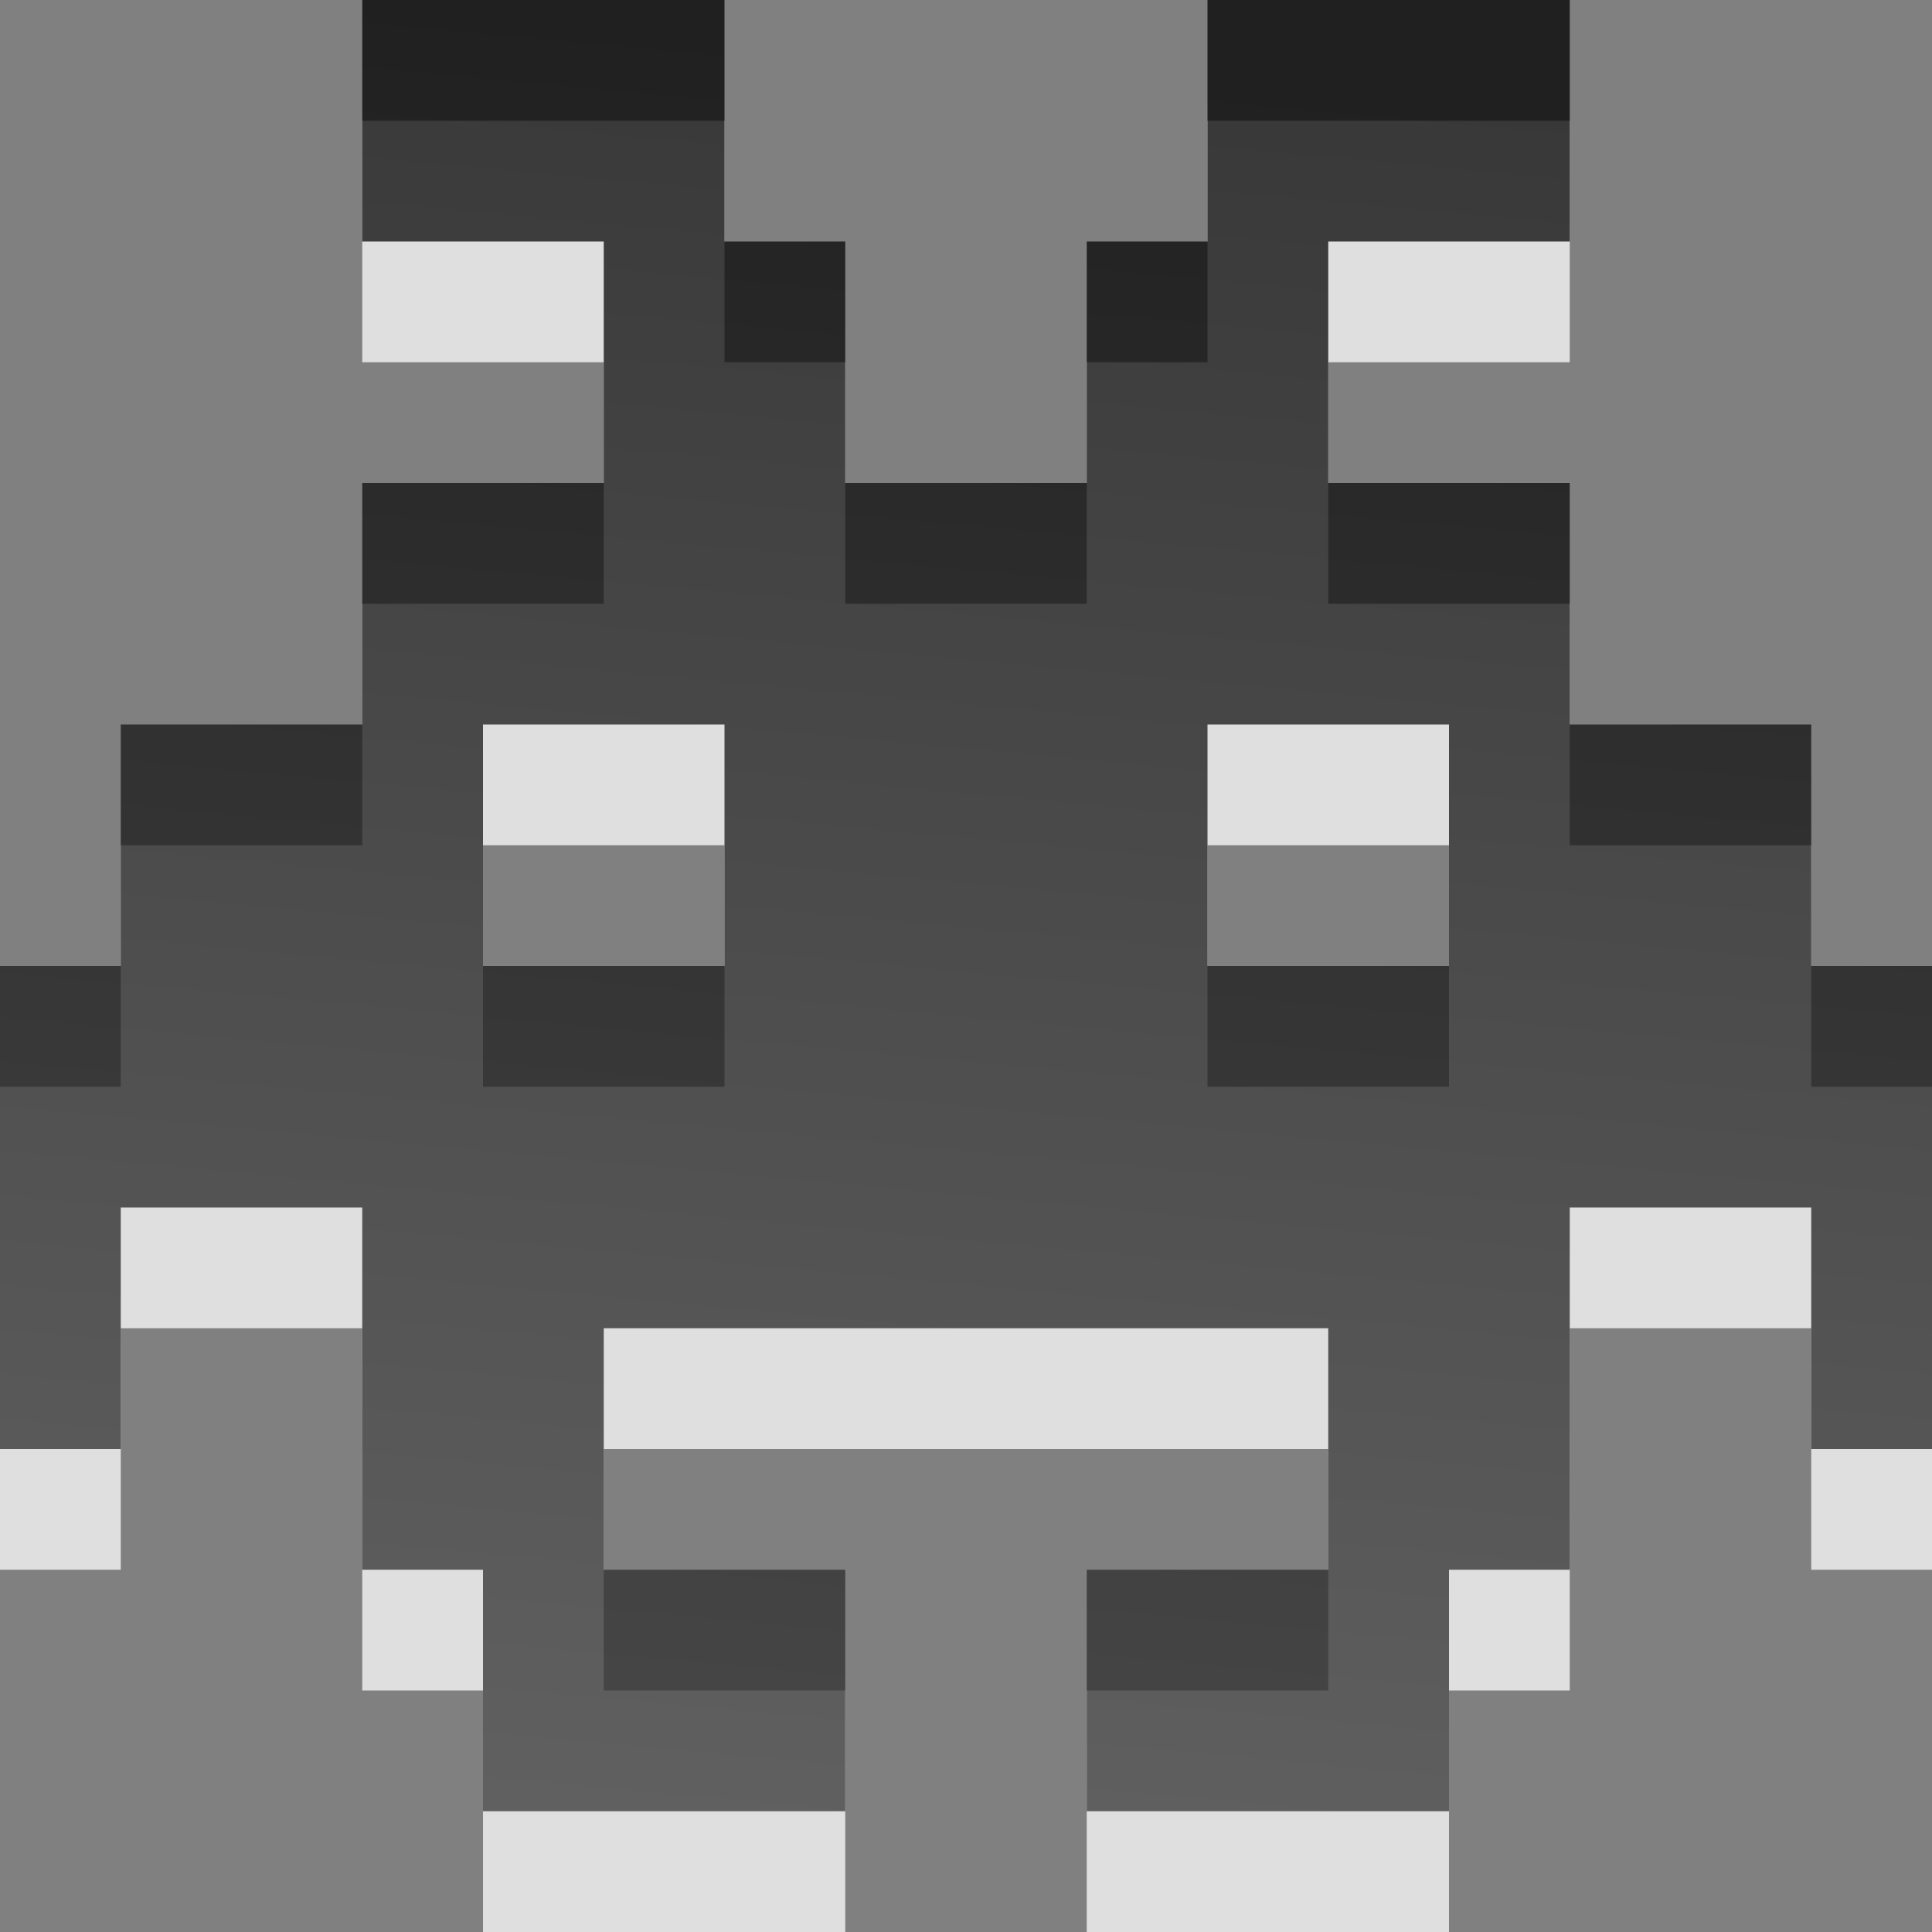 <?xml version="1.0" encoding="UTF-8" standalone="no"?>
<!-- Created with Inkscape (http://www.inkscape.org/) -->

<svg xmlns:dc="http://purl.org/dc/elements/1.1/" xmlns:cc="http://creativecommons.org/ns#" xmlns:rdf="http://www.w3.org/1999/02/22-rdf-syntax-ns#" xmlns:svg="http://www.w3.org/2000/svg" xmlns="http://www.w3.org/2000/svg" xmlns:xlink="http://www.w3.org/1999/xlink" xmlns:sodipodi="http://sodipodi.sourceforge.net/DTD/sodipodi-0.dtd" xmlns:inkscape="http://www.inkscape.org/namespaces/inkscape" width="16" height="16" id="svg6662" version="1.1" inkscape:version="0.48.4 r9939" sodipodi:docname="applications-games.svg">
  <rect width="100%" height="100%" fill="#808080" stroke="none"/>
  <defs id="defs6664">
    <linearGradient inkscape:collect="always" xlink:href="#linearGradient1022-8-8-3-0-3-2-7-6" id="linearGradient4183-4" gradientUnits="userSpaceOnUse" gradientTransform="matrix(-0.84,-0.734,0.755,-0.66,299.882,893.426)" x1="783.872" y1="481.635" x2="773.658" y2="470.269" />
    <linearGradient y2="11.024" y1="3.007" x2="0" id="linearGradient1022-8-8-3-0-3-2-7-6" gradientUnits="userSpaceOnUse">
      <stop id="stop3001-0-9-4-4-7-0-9" offset="0" />
      <stop id="stop3003-5-6-6-9-1-8-8" stop-color="#363636" offset="1" />
    </linearGradient>
  </defs>
  <sodipodi:namedview id="base" pagecolor="#ffffff" bordercolor="#666666" borderopacity="1.0" inkscape:pageopacity="0.0" inkscape:pageshadow="2" inkscape:zoom="31.999999" inkscape:cx="15.508547" inkscape:cy="8.7543779" inkscape:document-units="px" inkscape:current-layer="capa1" showgrid="true" inkscape:showpageshadow="false" inkscape:window-width="1280" inkscape:window-height="949" inkscape:window-x="0" inkscape:window-y="0" inkscape:window-maximized="1">
    <inkscape:grid type="xygrid" id="grid3199" empspacing="5" visible="true" enabled="true" snapvisiblegridlinesonly="true" />
  </sodipodi:namedview>
  <g inkscape:label="Capa 1" inkscape:groupmode="layer" id="capa1" transform="translate(0,-1036.362)">
    <path sodipodi:nodetypes="ccccccccccccccccccccccccccccccccccccccccccccccccccccccccccccc" inkscape:connector-curvature="0" id="path4229" d="m 3,1037.362 0,2 3,0 0,-2 z m 2,2 0,2 -2,0 0,2 -2,0 0,2 -1,0 0,4 1,0 0,-2 2,0 0,3 1,0 0,2 3,0 0,-2 -2,0 0,-2 6,0 0,2 -2,0 0,2 3,0 0,-2 1,0 0,-3 2,0 0,2 1,0 0,-4 -1,0 0,-2 -2,0 0,-2 -2,0 0,-2 -2,0 0,2 -2,0 0,-2 z m 5,0 3,0 0,-2 -3,0 z m -6,4 2,0 0,2 -2,0 z m 6,0 2,0 0,2 -2,0 z" style="opacity:0.75;color:#000000;fill:#ffffff;fill-opacity:1;fill-rule:nonzero;stroke:none;stroke-width:1;marker:none;visibility:visible;display:inline;overflow:visible;enable-background:accumulate" />
    <path style="color:#000000;fill:url(#linearGradient4183-4);fill-opacity:1;fill-rule:nonzero;stroke:none;stroke-width:1;marker:none;visibility:visible;display:inline;overflow:visible;enable-background:accumulate;opacity:0.75" d="M 3,0 3,2 6,2 6,0 z M 5,2 5,4 3,4 3,6 1,6 1,8 0,8 l 0,4 1,0 0,-2 2,0 0,3 1,0 0,2 3,0 0,-2 -2,0 0,-2 6,0 0,2 -2,0 0,2 3,0 0,-2 1,0 0,-3 2,0 0,2 1,0 L 16,8 15,8 15,6 13,6 13,4 11,4 11,2 9,2 9,4 7,4 7,2 z m 5,0 3,0 0,-2 -3,0 z M 4,6 6,6 6,8 4,8 z m 6,0 2,0 0,2 -2,0 z" transform="translate(0,1036.362)" id="rect4150" inkscape:connector-curvature="0" sodipodi:nodetypes="ccccccccccccccccccccccccccccccccccccccccccccccccccccccccccccc" />
  </g>
</svg>
